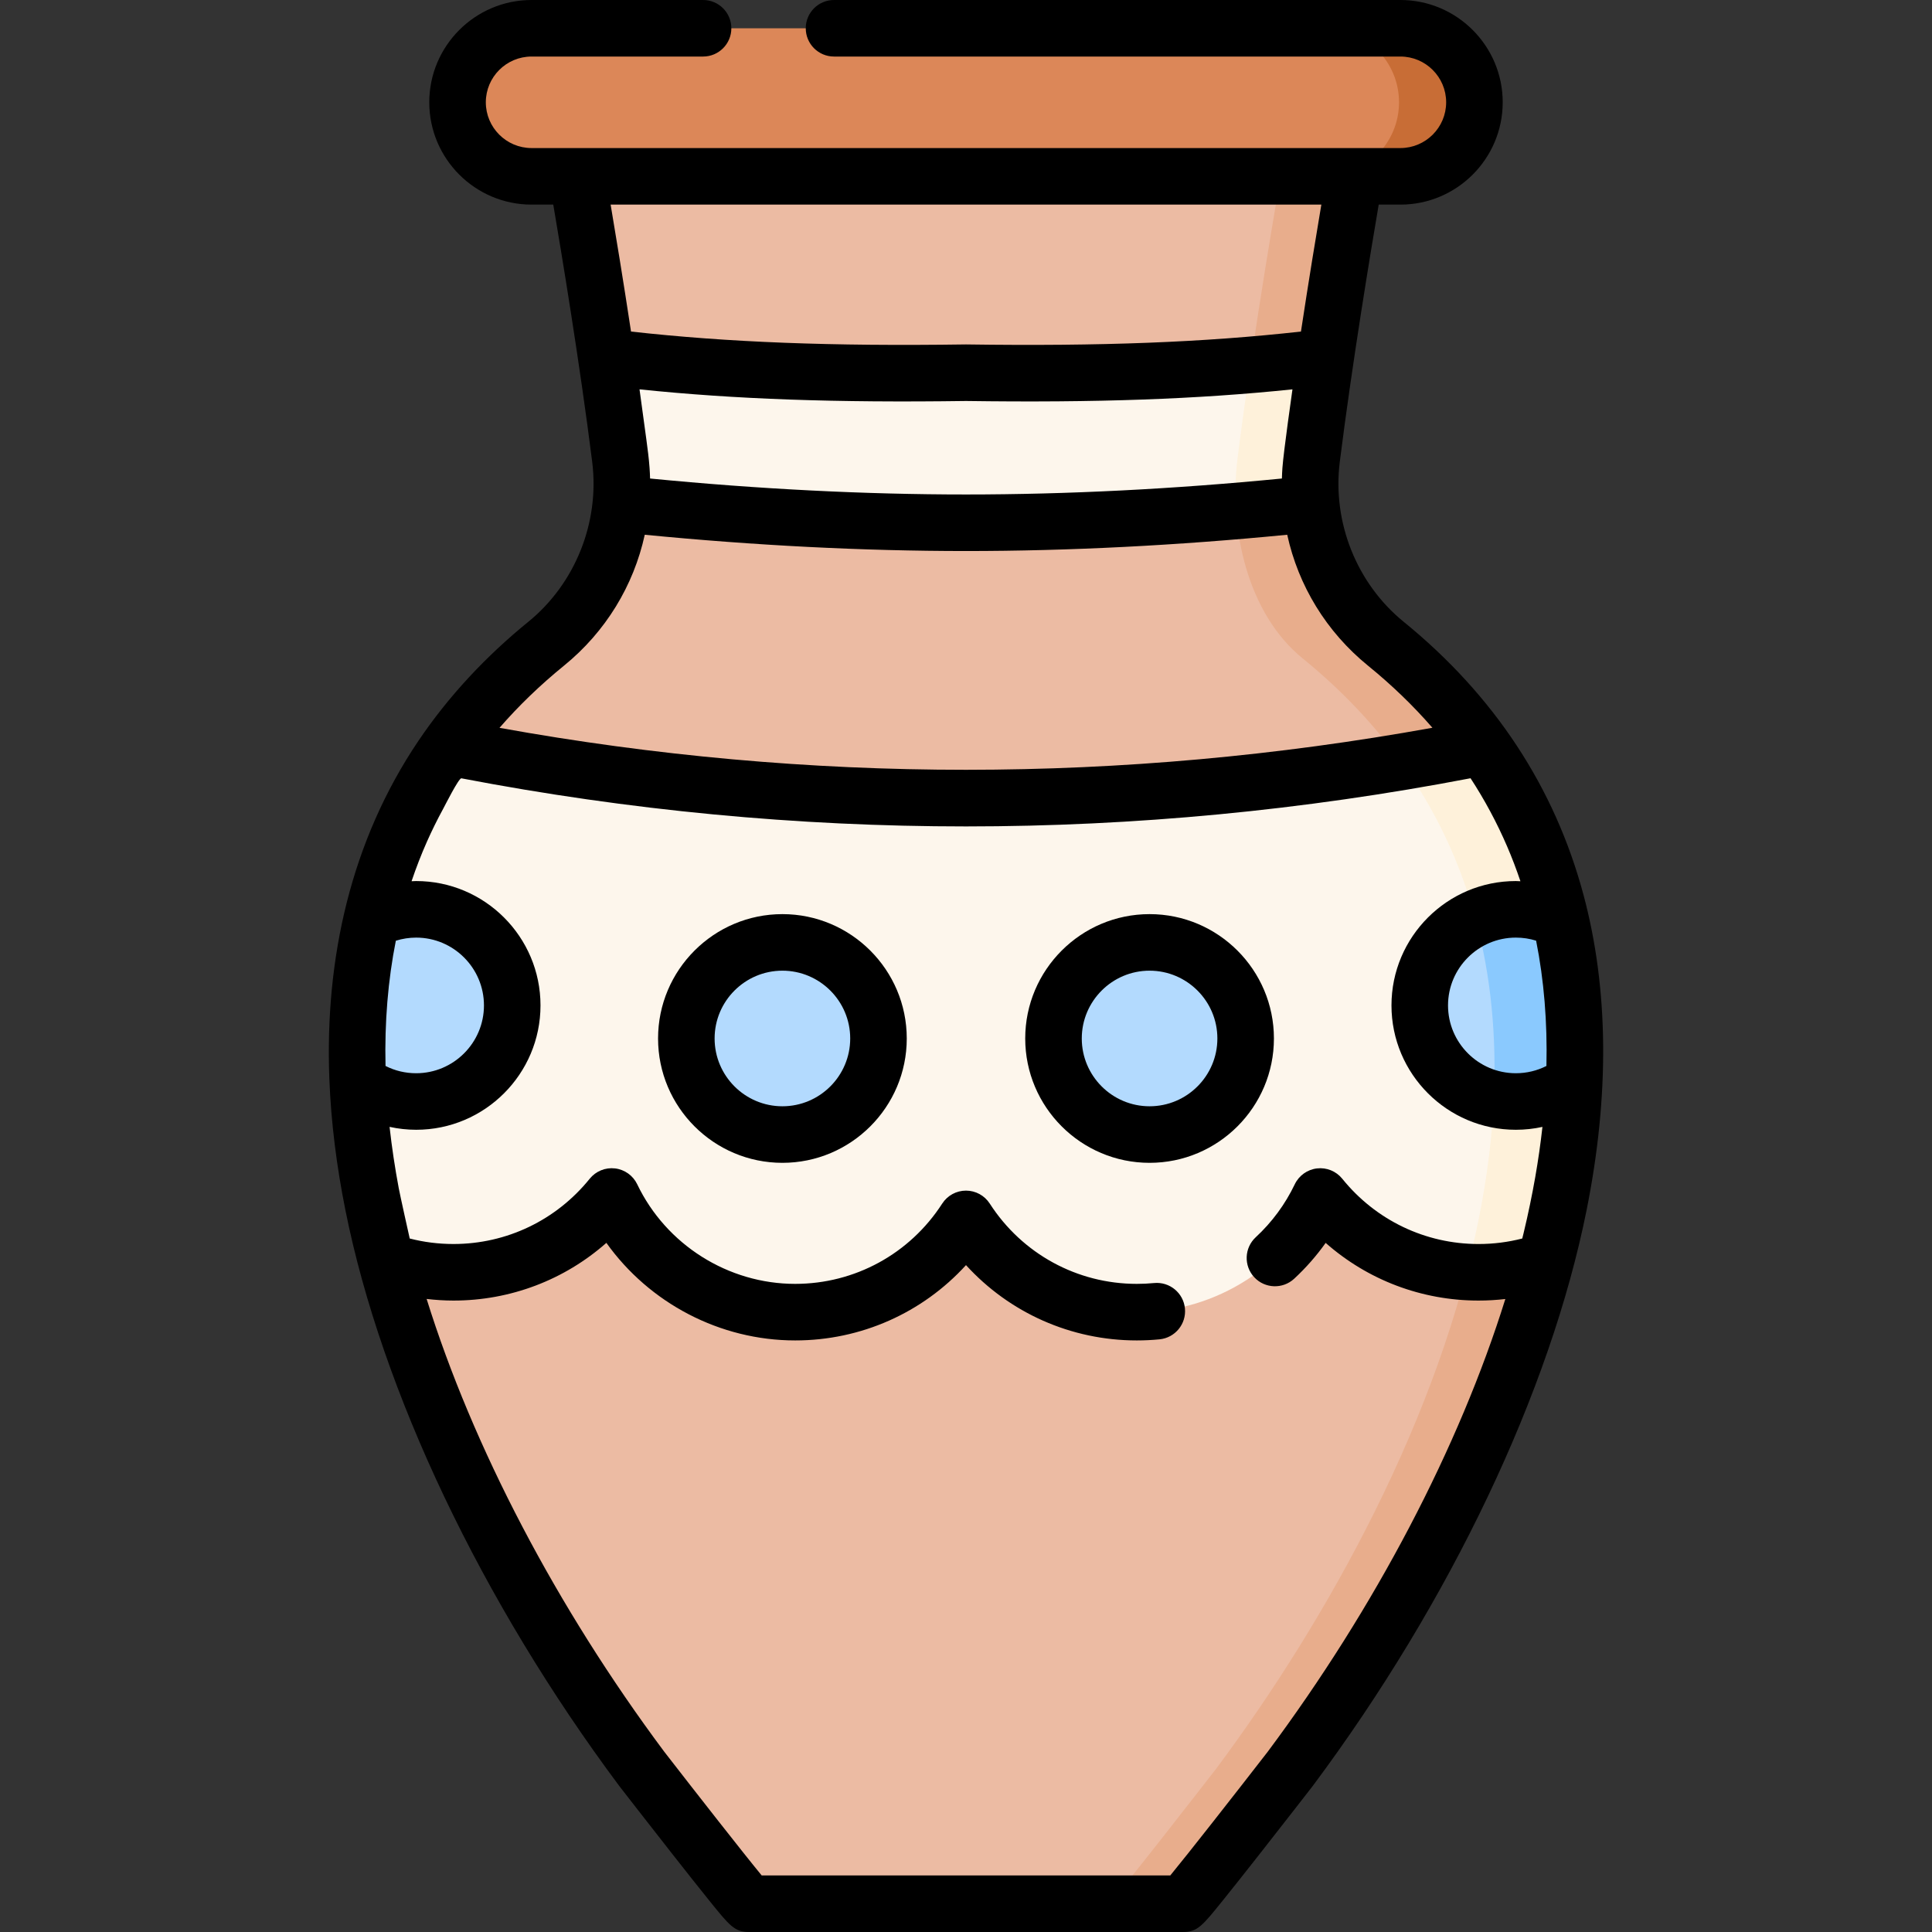 <svg id="Capa_1" enable-background="new 0 0 512.062 512.062" height="512" viewBox="0 0 512.062 512.062" width="512" xmlns="http://www.w3.org/2000/svg"><rect x="0" y="0" width="512.062" height="512.062" fill="#333333" stroke="none"/><g><g><path d="m367.309 170.619c-14.597-11.872-21.989-30.494-19.642-49.162 4.349-34.604 11.439-74.72 11.439-74.72h-206.154s7.09 40.116 11.439 74.72c2.346 18.668-5.045 37.291-19.642 49.162-96.602 78.566-34.119 218.478 25.356 298.219 0 0 27.694 35.73 28.427 35.73h114.993c.733.001 28.427-35.73 28.427-35.73 59.476-79.74 121.958-219.653 25.357-298.219z" fill="#ecbba3"/></g><g><path d="m341.952 468.836s-27.698 35.732-28.428 35.732h-19.655c.729 0 28.428-35.732 28.428-35.732 59.474-79.738 119.536-215.791 22.93-294.36-14.599-11.871-19.563-34.355-17.225-53.02 4.357-34.603 11.441-74.722 11.441-74.722h19.665s-7.094 40.119-11.441 74.722c-2.348 18.666 5.046 37.291 19.645 49.162 96.596 78.568 34.114 218.48-25.36 298.218z" fill="#e8ad8c"/></g><g><path d="m371.166 46.737h-230.275c-10.836 0-19.621-8.785-19.621-19.621 0-10.836 8.785-19.621 19.621-19.621h230.275c10.836 0 19.621 8.785 19.621 19.621.001 10.836-8.784 19.621-19.621 19.621z" fill="#dc8758"/></g><g><path d="m390.784 27.118c0 5.416-2.198 10.322-5.746 13.869-3.547 3.547-8.453 5.746-13.869 5.746h-19.984c5.416 0 10.322-2.198 13.869-5.746 3.547-3.547 5.746-8.453 5.746-13.869 0-10.842-8.783-19.625-19.615-19.625h19.984c10.832.001 19.615 8.784 19.615 19.625z" fill="#c86d36"/></g><g><path d="m409.703 334.188c-5.588 1.963-11.587 3.024-17.836 3.024-16.955 0-32.067-7.851-41.941-20.089-8.673 18.126-27.18 30.655-48.621 30.655-18.998 0-35.692-9.854-45.276-24.716-9.584 14.862-26.278 24.716-45.276 24.716-21.441 0-39.948-12.528-48.621-30.655-9.875 12.238-24.986 20.089-41.941 20.089-6.249 0-12.258-1.062-17.836-3.024-12.568-47.85-11.587-96.651 16.524-136.199 90.482 17.976 183.818 17.966 274.29-.02 28.121 39.558 29.102 88.359 16.534 136.219z" fill="#fdf6ec"/></g><g><path d="m417.384 282.041c-.138 6.961-.675 13.83-1.529 20.764-.434 3.519-.951 6.959-1.569 10.452-1.035 5.846-2.253 11.665-3.697 17.446-.29 1.159-.579 2.328-.889 3.487-5.586 1.958-11.581 3.018-17.836 3.018-1.069 0-2.128-.03-3.187-.09 12.37-47.323 11.082-95.636-17.327-135.175 7.294-1.209 14.569-2.538 21.823-3.977.05.08.11.15.16.23 2.798 4.471 5.91 8.944 8.464 13.73 1.263 2.367 2.444 4.779 3.547 7.224 3.629 8.04 6.421 16.479 8.374 25.091.779 3.437 1.429 6.905 1.958 10.402 1.369 9.044 1.889 18.238 1.708 27.398z" fill="#fef1da"/></g><g><g><circle cx="207.371" cy="275.241" fill="#b3dafe" r="25.464"/></g><g><circle cx="304.686" cy="275.241" fill="#b3dafe" r="25.464"/></g></g><g><path d="m135.763 266.479c0 14.06-11.407 25.467-25.467 25.467-5.819 0-11.186-1.953-15.473-5.248-.651-14.571.411-28.922 3.575-42.732 3.545-1.883 7.601-2.954 11.897-2.954 14.062 0 25.468 11.406 25.468 25.467z" fill="#b3dafe"/></g><g><path d="m417.224 286.708c-4.286 3.285-9.644 5.238-15.462 5.238-14.061 0-25.467-11.407-25.467-25.467s11.407-25.467 25.467-25.467c4.296 0 8.342 1.062 11.887 2.944 3.174 13.82 4.236 28.171 3.575 42.752z" fill="#b3dafe"/></g><g><path d="m417.411 278.524c-.001 1.898-.029 3.773-.09 5.664-.027.84-.06 1.68-.097 2.52-4.287 3.287-9.643 5.236-15.458 5.236-2.008 0-3.967-.23-5.846-.679.759-16.367-.679-32.455-4.876-47.883 3.257-1.519 6.885-2.368 10.722-2.368 4.296 0 8.333 1.059 11.881 2.948.11.48.22.969.32 1.449 1.307 5.858 2.164 11.813 2.748 17.796.255 2.611.431 5.23.543 7.851.106 2.48.154 4.975.153 7.466z" fill="#8ac9fe"/></g><g><path d="m347.662 121.457c-.511 4.066-.561 8.122-.17 12.118-30.294 3.185-60.899 4.977-91.463 4.977s-61.169-1.793-91.463-4.977c.391-3.996.341-8.052-.17-12.118-1.111-8.823-2.403-18.006-3.705-26.789 1.773.21 3.545.411 5.318.611 30.004 3.375 59.827 3.936 90.021 3.505 30.194.431 60.017-.13 90.021-3.505 1.772-.2 3.545-.401 5.318-.611-1.303 8.783-2.595 17.966-3.707 26.789z" fill="#fdf6ec"/></g><g><path d="m351.365 94.666c-.16 1.099-.32 2.198-.49 3.307-.618 4.029-1.182 8.239-1.749 12.351-.874 6.445-1.971 12.959-1.868 19.505.015.988.063 2.044.17 3.028.02.24.04.48.06.719-6.605.689-13.22 1.319-19.855 1.869-.33-4.746-.2-9.483.37-13.989 1.029-8.144 2.198-16.597 3.397-24.751 4.876-.4 9.762-.879 14.649-1.429 1.768-.2 3.547-.4 5.316-.61z" fill="#fef1da"/></g><g><path d="m207.372 242.283c-18.173 0-32.958 14.785-32.958 32.958s14.785 32.958 32.958 32.958 32.958-14.785 32.958-32.958c-.001-18.173-14.785-32.958-32.958-32.958zm0 50.928c-9.909 0-17.97-8.061-17.97-17.97 0-9.908 8.061-17.969 17.97-17.969 9.908 0 17.969 8.061 17.969 17.969 0 9.909-8.061 17.97-17.969 17.97z"/><path d="m304.686 242.283c-18.173 0-32.958 14.785-32.958 32.958s14.785 32.958 32.958 32.958 32.958-14.785 32.958-32.958-14.785-32.958-32.958-32.958zm0 50.928c-9.908 0-17.969-8.061-17.969-17.97 0-9.908 8.061-17.969 17.969-17.969 9.909 0 17.97 8.061 17.97 17.969 0 9.909-8.061 17.97-17.97 17.97z"/><path d="m419.704 237.211c-7.631-28.527-23.668-52.888-47.667-72.406-12.461-10.134-18.95-26.385-16.935-42.413 3.275-26.057 8.171-55.589 10.314-68.161h5.75c14.951 0 27.115-12.164 27.115-27.115.001-14.952-12.163-27.116-27.115-27.116h-150.112c-4.139 0-7.494 3.355-7.494 7.494s3.355 7.494 7.494 7.494h150.112c6.687 0 12.127 5.44 12.127 12.127s-5.44 12.127-12.127 12.127h-230.275c-6.687 0-12.127-5.44-12.127-12.127s5.44-12.127 12.127-12.127h45.454c4.139 0 7.494-3.355 7.494-7.494s-3.355-7.494-7.494-7.494h-45.454c-14.951 0-27.115 12.164-27.115 27.116 0 14.951 12.164 27.115 27.115 27.115h5.75c2.143 12.571 7.039 42.104 10.314 68.161 2.015 16.028-4.475 32.279-16.935 42.413-11.154 9.072-21.098 19.649-29.143 31.581-17.877 26.515-24.796 57.667-23.589 89.433.446 11.739 1.954 23.428 4.262 34.942 9.634 48.055 36.077 103.66 72.548 152.556.027.037.056.074.084.111.069.089 7.018 9.054 13.968 17.903 4.093 5.211 7.388 9.368 9.796 12.356 5.451 6.764 6.749 8.374 10.587 8.374h114.997c3.833 0 5.132-1.611 10.582-8.374 2.408-2.988 5.704-7.145 9.796-12.356 6.949-8.849 13.898-17.813 13.968-17.903.028-.037.057-.074.084-.111 36.471-48.897 62.914-104.501 72.548-152.557 6.124-30.549 5.854-58.659-.804-83.549zm-9.835 45.313c-2.493 1.268-5.245 1.928-8.107 1.928-9.91 0-17.973-8.063-17.973-17.973s8.063-17.973 17.973-17.973c1.858 0 3.655.272 5.374.812 2.086 10.456 3.003 21.593 2.733 33.206zm-59.656-228.293c-1.318 7.795-3.337 20.026-5.404 33.644-25.692 2.869-53.061 3.923-88.674 3.416-.071-.001-.142-.001-.214 0-35.615.506-62.985-.547-88.673-3.416-2.067-13.618-4.087-25.85-5.405-33.644zm-7.656 48.964c-.013.09-2.358 16.505-2.661 20.809-.066.943-.114 1.884-.138 2.823-28.744 2.808-56.877 4.231-83.729 4.231-26.853 0-54.986-1.423-83.729-4.231-.024-.938-.071-1.879-.138-2.822-.181-2.573-.528-5.063-.862-7.62-.402-3.073-1.793-13.144-1.8-13.191 25.177 2.619 52.108 3.57 86.529 3.085 34.414.486 61.348-.465 86.528-3.084zm-193.079 73.238c11.07-9.003 18.468-21.232 21.411-34.702 29.207 2.852 57.82 4.315 85.14 4.315s55.932-1.463 85.14-4.315c2.944 13.47 10.342 25.699 21.412 34.702 6.323 5.142 12.011 10.63 17.072 16.456-82.104 14.849-165.163 14.855-247.263.018 5.064-5.833 10.758-11.327 17.088-16.474zm-44.564 72.899c1.733-.544 3.553-.826 5.382-.826 9.91 0 17.973 8.063 17.973 17.973s-8.063 17.973-17.973 17.973c-2.868 0-5.624-.661-8.115-1.931-.264-11.61.653-22.742 2.733-33.189zm300.628 69.783c-.543 2.618-1.114 5.18-1.738 7.767-.11.457-.229.917-.342 1.375-3.763.969-7.648 1.46-11.595 1.46-14.076 0-27.237-6.306-36.109-17.301-1.616-2.002-4.148-3.037-6.702-2.737-2.556.299-4.779 1.888-5.89 4.209-2.537 5.302-6.018 10.025-10.346 14.037-3.035 2.814-3.214 7.556-.401 10.591s7.555 3.214 10.591.401c3.122-2.894 5.909-6.069 8.344-9.496 11.122 9.811 25.418 15.285 40.512 15.285 2.389 0 4.762-.141 7.112-.413-12.24 39.218-34.404 81.669-62.992 120.009-8.707 11.232-21.072 27.02-25.81 32.771h-108.295c-4.737-5.75-17.103-21.538-25.81-32.771-28.593-38.346-50.759-80.805-62.998-120.028 2.351.275 4.724.432 7.118.432 15.099 0 29.4-5.478 40.523-15.295 11.396 15.975 30.084 25.86 50.039 25.86 17.447 0 33.75-7.315 45.276-19.961 11.526 12.646 27.829 19.961 45.276 19.961 2.011 0 4.038-.099 6.024-.293 4.119-.403 7.132-4.069 6.73-8.188-.403-4.119-4.068-7.13-8.188-6.73-1.504.147-3.041.221-4.566.221-15.812 0-30.384-7.956-38.978-21.283-1.38-2.14-3.752-3.433-6.298-3.433s-4.918 1.293-6.298 3.433c-8.594 13.327-23.165 21.283-38.978 21.283-17.758 0-34.189-10.361-41.861-26.395-1.111-2.321-3.335-3.911-5.89-4.209-2.553-.299-5.086.735-6.702 2.737-8.872 10.995-22.033 17.301-36.109 17.301-3.952 0-7.836-.49-11.594-1.458-.116-.47-2.549-11.416-2.906-13.316-1.011-5.386-1.83-10.818-2.437-16.273 2.289.5 4.642.77 7.043.77 18.175 0 32.961-14.786 32.961-32.961s-14.786-32.961-32.961-32.961c-.406 0-.809.031-1.214.046 1.198-3.54 2.542-7.03 4.058-10.447 1.32-2.974 2.761-5.894 4.319-8.751.455-.835 4.154-8.206 4.831-8.076 88.768 17.005 178.696 16.999 267.469-.019.006.009.012.018.018.027 3.734 5.718 6.972 11.759 9.673 18.032 1.312 3.048 2.48 6.13 3.527 9.237-.405-.015-.809-.049-1.215-.049-18.175 0-32.961 14.786-32.961 32.961s14.786 32.961 32.961 32.961c2.402 0 4.76-.261 7.051-.76-.494 4.457-1.135 8.905-1.911 13.331-.417 2.377-.872 4.745-1.361 7.106z"/></g></g></svg>